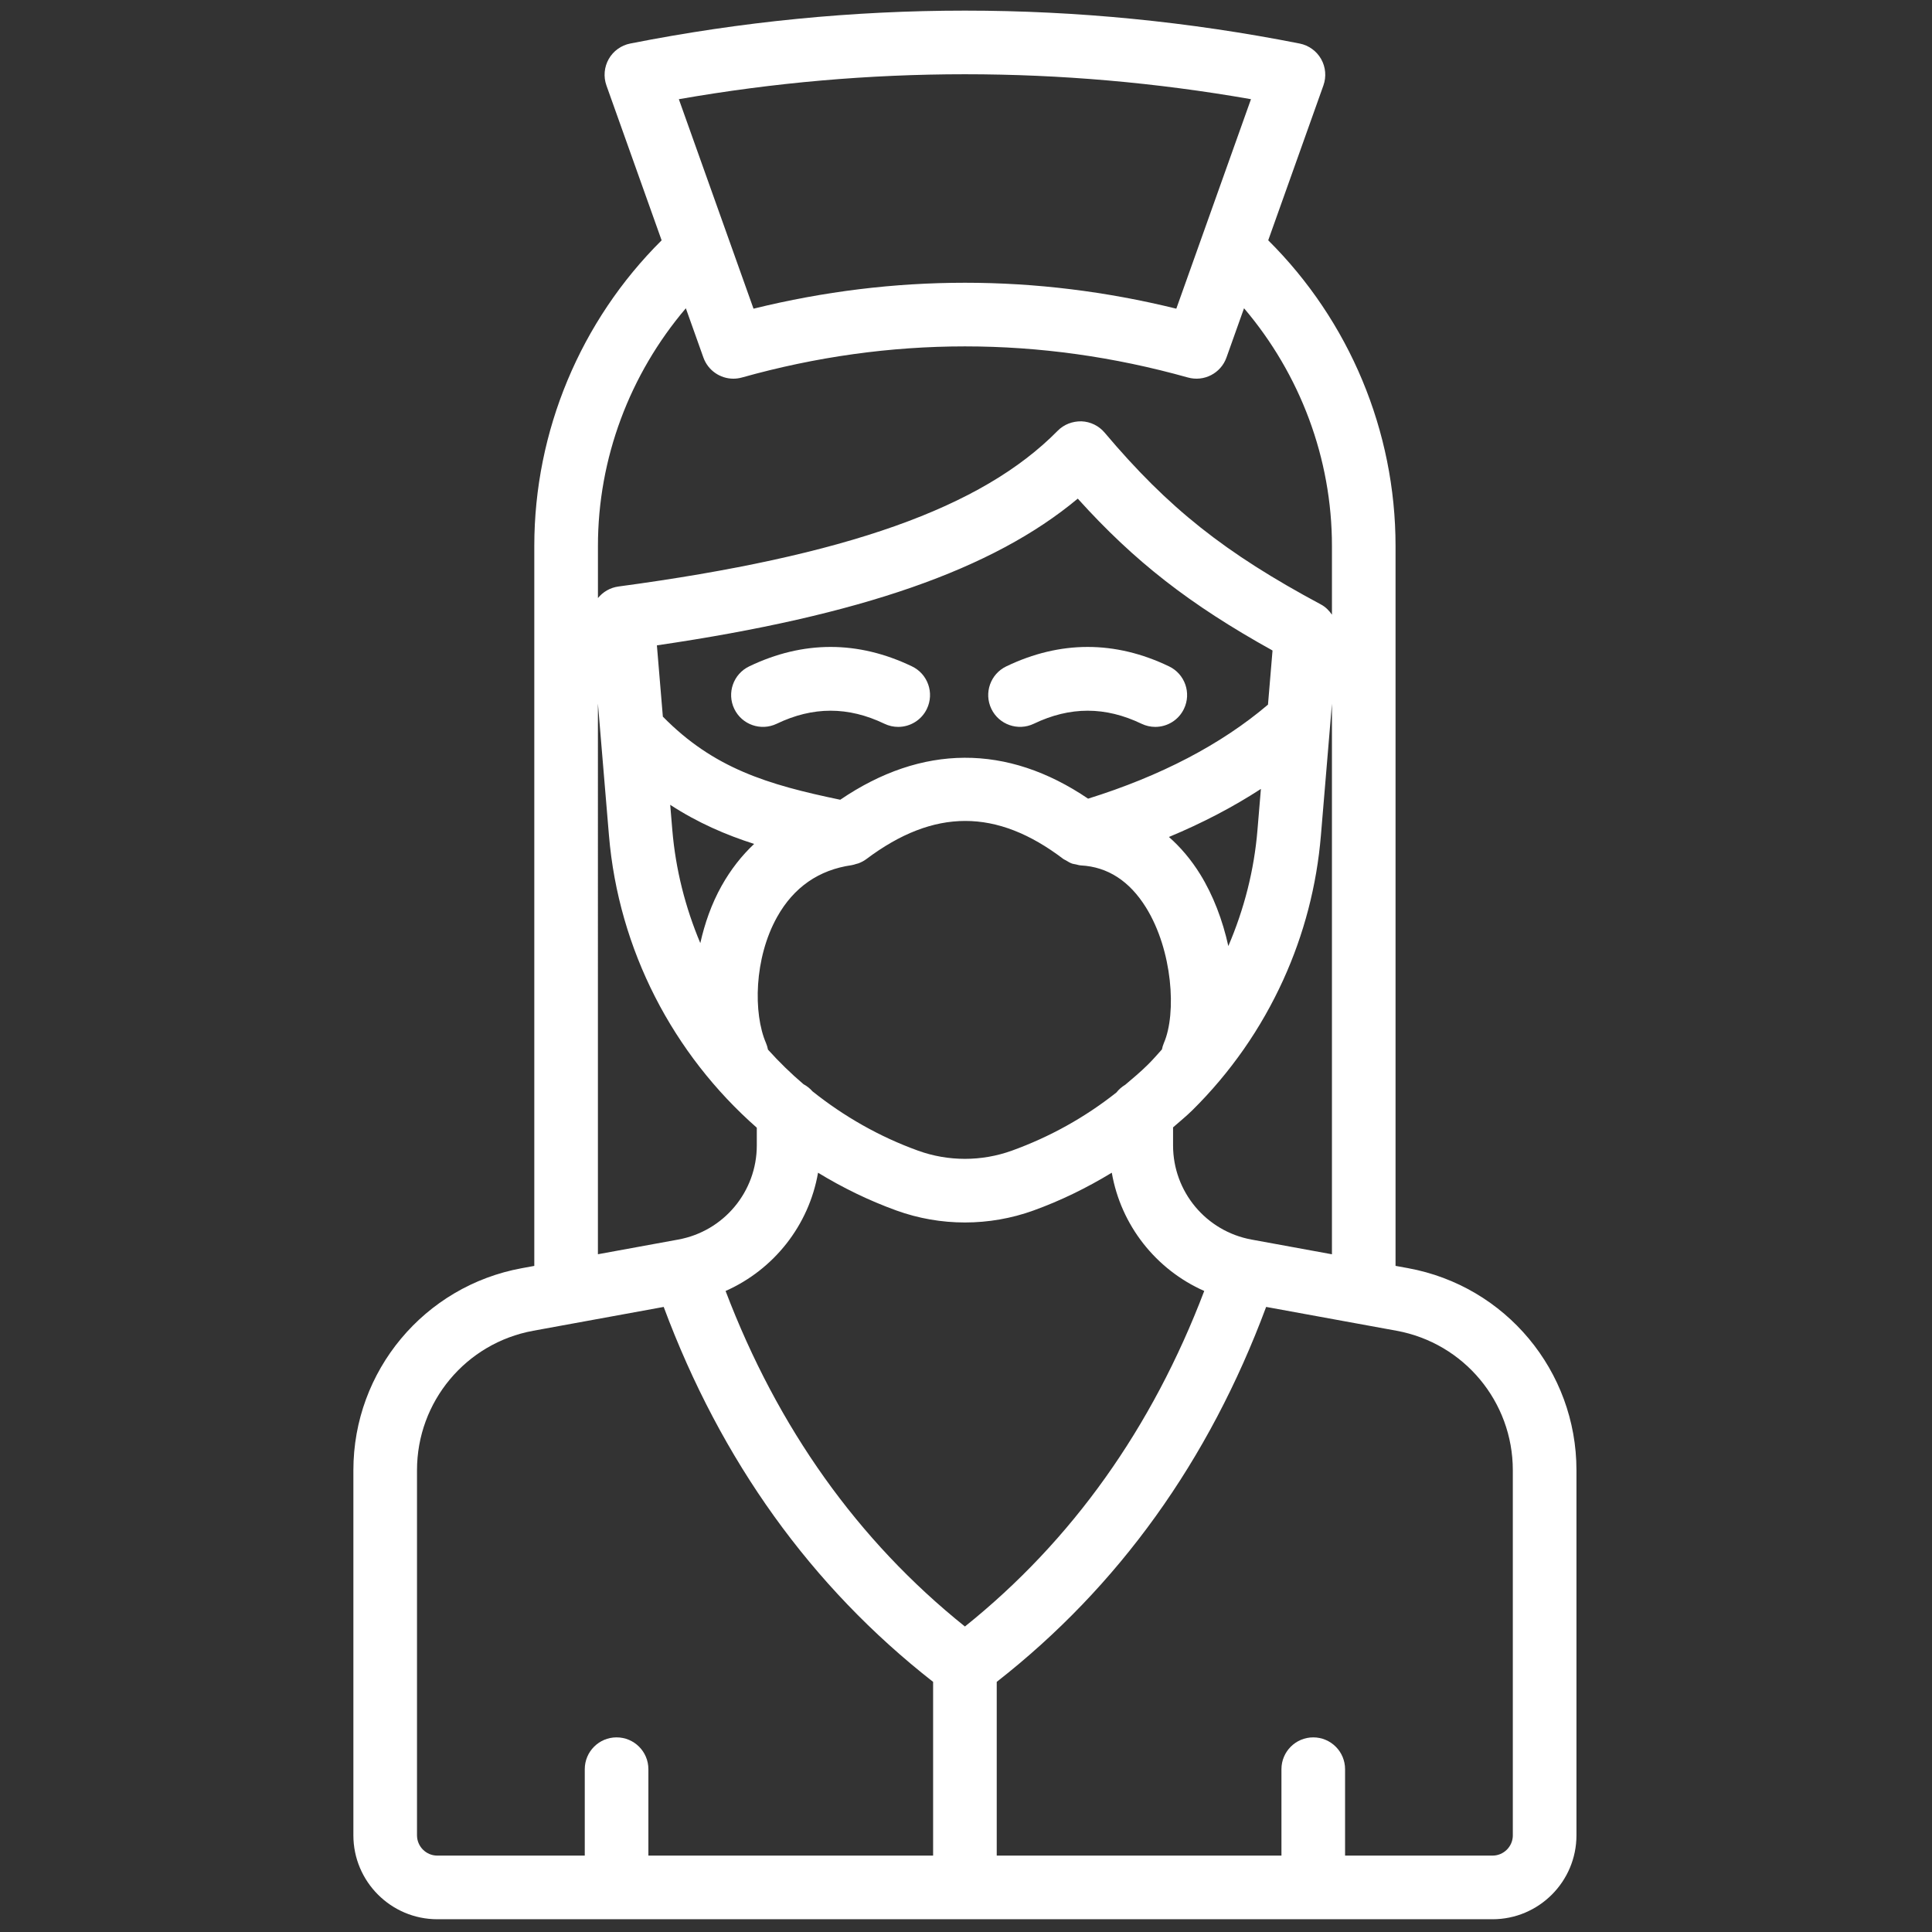 <svg xmlns="http://www.w3.org/2000/svg" xmlns:xlink="http://www.w3.org/1999/xlink" version="1.1" width="60px" height="60px" viewBox="0 0 256 256" xml:space="preserve">

<rect x="0" y="0" width="256" height="256" fill="#333333" stroke="none"/>

<defs>
</defs>
<g style="stroke: none; stroke-width: 0; stroke-dasharray: none; stroke-linecap: butt; stroke-linejoin: miter; stroke-miterlimit: 10; fill: none; fill-rule: nonzero; opacity: 1;" transform="translate(1.407 1.407) scale(2.81 2.81)" >
	<path d="M 41.853 33.776 c -0.218 0 -0.439 -0.048 -0.648 -0.148 c -1.709 -0.82 -3.371 -0.821 -5.08 0 c -0.748 0.358 -1.643 0.044 -2.002 -0.704 c -0.358 -0.747 -0.043 -1.643 0.704 -2.002 c 2.547 -1.222 5.128 -1.222 7.676 0 c 0.747 0.358 1.062 1.254 0.704 2.002 C 42.949 33.462 42.412 33.776 41.853 33.776 z" style="stroke: none; stroke-width: 1; stroke-dasharray: none; stroke-linecap: butt; stroke-linejoin: miter; stroke-miterlimit: 10; fill: #fff; fill-rule: nonzero; opacity: 1;" transform=" matrix(1 0 0 1 0 0) " stroke-linecap="round" />
	<path d="M 53.976 33.776 c -0.218 0 -0.439 -0.048 -0.648 -0.148 c -1.71 -0.82 -3.369 -0.821 -5.081 0 c -0.745 0.356 -1.644 0.043 -2.001 -0.704 c -0.358 -0.747 -0.043 -1.643 0.704 -2.002 c 2.545 -1.221 5.13 -1.222 7.675 0 c 0.747 0.358 1.063 1.254 0.704 2.002 C 55.072 33.462 54.535 33.776 53.976 33.776 z" style="stroke: none; stroke-width: 1; stroke-dasharray: none; stroke-linecap: butt; stroke-linejoin: miter; stroke-miterlimit: 10; fill: #fff; fill-rule: nonzero; opacity: 1;" transform=" matrix(1 0 0 1 0 0) " stroke-linecap="round" />
	<path d="M 65.895 59.299 l -0.589 -0.108 V 30.509 v -5.266 c 0 -5.416 -2.177 -10.611 -6.004 -14.412 l 2.603 -7.304 c 0.146 -0.411 0.106 -0.865 -0.108 -1.244 c -0.216 -0.379 -0.586 -0.646 -1.014 -0.731 c -10.473 -2.069 -21.093 -2.069 -31.566 0 c -0.428 0.085 -0.798 0.352 -1.013 0.731 c -0.215 0.379 -0.255 0.834 -0.109 1.245 l 2.603 7.304 c -3.827 3.801 -6.004 8.997 -6.004 14.413 v 5.266 v 28.682 l -0.589 0.108 c -4.601 0.842 -7.942 4.848 -7.942 9.525 v 17.217 c 0 2.183 1.776 3.958 3.958 3.958 h 49.758 c 2.183 0 3.958 -1.776 3.958 -3.958 V 68.825 C 73.837 64.147 70.497 60.141 65.895 59.299 z M 58.515 57.951 c -2.144 -0.393 -3.7 -2.259 -3.7 -4.439 v -0.852 c 0.307 -0.27 0.625 -0.526 0.918 -0.816 c 0.887 -0.877 1.699 -1.842 2.416 -2.869 c 0.715 -1.024 1.34 -2.123 1.86 -3.264 c 0.983 -2.161 1.581 -4.456 1.778 -6.822 l 0.52 -6.205 v 25.961 L 58.515 57.951 z M 45 76.197 c -5.056 -4.052 -8.833 -9.375 -11.286 -15.822 c 2.281 -1.01 3.93 -3.099 4.36 -5.576 c 1.159 0.706 2.391 1.31 3.695 1.781 c 1.042 0.377 2.136 0.565 3.231 0.565 s 2.19 -0.188 3.231 -0.564 c 1.303 -0.471 2.531 -1.076 3.695 -1.783 c 0.429 2.478 2.078 4.567 4.359 5.577 C 53.832 66.822 50.055 72.146 45 76.197 z M 52.143 51.016 c -1.481 1.172 -3.132 2.093 -4.932 2.743 c -1.426 0.514 -2.996 0.515 -4.422 -0.001 c -1.831 -0.661 -3.501 -1.62 -4.977 -2.797 c -0.119 -0.137 -0.262 -0.25 -0.423 -0.336 c -0.596 -0.506 -1.154 -1.053 -1.676 -1.631 c -0.02 -0.105 -0.05 -0.209 -0.094 -0.312 c -0.601 -1.388 -0.568 -3.992 0.527 -5.947 c 0.783 -1.398 1.965 -2.218 3.515 -2.439 c 0.073 -0.01 0.142 -0.037 0.213 -0.058 c 0.037 -0.011 0.074 -0.016 0.11 -0.03 c 0.13 -0.05 0.254 -0.113 0.366 -0.197 c 3.193 -2.399 6.146 -2.399 9.292 -0.006 c 0.003 0.002 0.006 0.003 0.008 0.004 c 0.036 0.027 0.079 0.041 0.118 0.064 c 0.093 0.058 0.186 0.114 0.289 0.15 c 0.054 0.019 0.113 0.022 0.169 0.035 c 0.081 0.018 0.161 0.046 0.245 0.05 c 1.262 0.067 2.295 0.737 3.071 1.989 c 1.25 2.018 1.446 4.984 0.841 6.383 c -0.043 0.1 -0.073 0.203 -0.094 0.306 c -0.219 0.243 -0.433 0.491 -0.665 0.72 c -0.339 0.335 -0.7 0.639 -1.061 0.943 C 52.4 50.747 52.259 50.87 52.143 51.016 z M 57.421 44.111 c -0.267 -1.217 -0.715 -2.397 -1.33 -3.39 c -0.423 -0.683 -0.919 -1.267 -1.471 -1.754 c 1.577 -0.657 3.026 -1.413 4.337 -2.266 l -0.162 1.937 C 58.639 40.532 58.168 42.369 57.421 44.111 z M 59.291 32.726 c -2.209 1.878 -5.059 3.366 -8.483 4.434 c -3.817 -2.588 -7.831 -2.572 -11.687 0.051 c -3.44 -0.714 -5.974 -1.485 -8.365 -3.919 l -0.281 -3.361 c 9.597 -1.406 15.848 -3.58 19.846 -6.919 c 2.684 2.974 5.285 4.995 9.184 7.162 L 59.291 32.726 z M 35.061 39.294 c -0.59 0.555 -1.106 1.213 -1.534 1.976 c -0.48 0.857 -0.797 1.777 -1.005 2.701 c -0.704 -1.676 -1.164 -3.469 -1.32 -5.334 l -0.099 -1.187 C 32.409 38.302 33.742 38.873 35.061 39.294 z M 58.489 4.176 l -2.346 6.582 c 0 0.001 -0.001 0.002 -0.001 0.003 l -1.174 3.294 c -6.62 -1.63 -13.315 -1.63 -19.937 0 l -3.521 -9.878 C 40.47 2.608 49.529 2.609 58.489 4.176 z M 31.84 14.036 l 0.828 2.323 c 0.218 0.61 0.793 0.997 1.413 0.997 c 0.134 0 0.271 -0.019 0.405 -0.056 c 6.978 -1.956 14.052 -1.956 21.028 0 c 0.761 0.212 1.554 -0.198 1.819 -0.941 l 0.828 -2.324 c 2.647 3.112 4.146 7.08 4.146 11.208 v 3.242 c -0.133 -0.194 -0.301 -0.366 -0.517 -0.481 c -4.536 -2.43 -7.206 -4.551 -10.203 -8.105 c -0.272 -0.322 -0.667 -0.515 -1.089 -0.532 c -0.428 -0.008 -0.83 0.146 -1.126 0.447 c -3.579 3.634 -9.966 5.899 -20.709 7.342 c -0.395 0.053 -0.735 0.257 -0.968 0.546 v -2.459 C 27.694 21.116 29.193 17.148 31.84 14.036 z M 27.694 32.675 l 0.52 6.212 c 0.452 5.407 3.027 10.321 6.972 13.789 v 0.835 c 0 2.18 -1.557 4.046 -3.701 4.439 l -3.791 0.693 V 32.675 z M 19.163 86.042 V 68.825 c 0 -3.228 2.305 -5.993 5.481 -6.574 l 1.848 -0.338 c 0.002 0 0.005 -0.001 0.007 -0.001 l 4.297 -0.785 c 2.697 7.248 6.961 13.189 12.704 17.681 V 87 H 30.074 v -4.075 c 0 -0.828 -0.671 -1.5 -1.5 -1.5 c -0.829 0 -1.5 0.672 -1.5 1.5 V 87 h -6.953 C 19.593 87 19.163 86.57 19.163 86.042 z M 70.837 86.042 c 0 0.528 -0.43 0.958 -0.958 0.958 h -6.953 v -4.075 c 0 -0.828 -0.672 -1.5 -1.5 -1.5 s -1.5 0.672 -1.5 1.5 V 87 H 46.5 v -8.192 c 5.743 -4.491 10.007 -10.433 12.704 -17.681 l 4.297 0.785 c 0.002 0 0.004 0.001 0.006 0.001 l 1.848 0.338 c 3.176 0.581 5.481 3.346 5.481 6.574 V 86.042 z" style="stroke: none; stroke-width: 1; stroke-dasharray: none; stroke-linecap: butt; stroke-linejoin: miter; stroke-miterlimit: 10; fill: #fff; fill-rule: nonzero; opacity: 1;" transform=" matrix(1 0 0 1 0 0) " stroke-linecap="round" />
</g>
</svg>